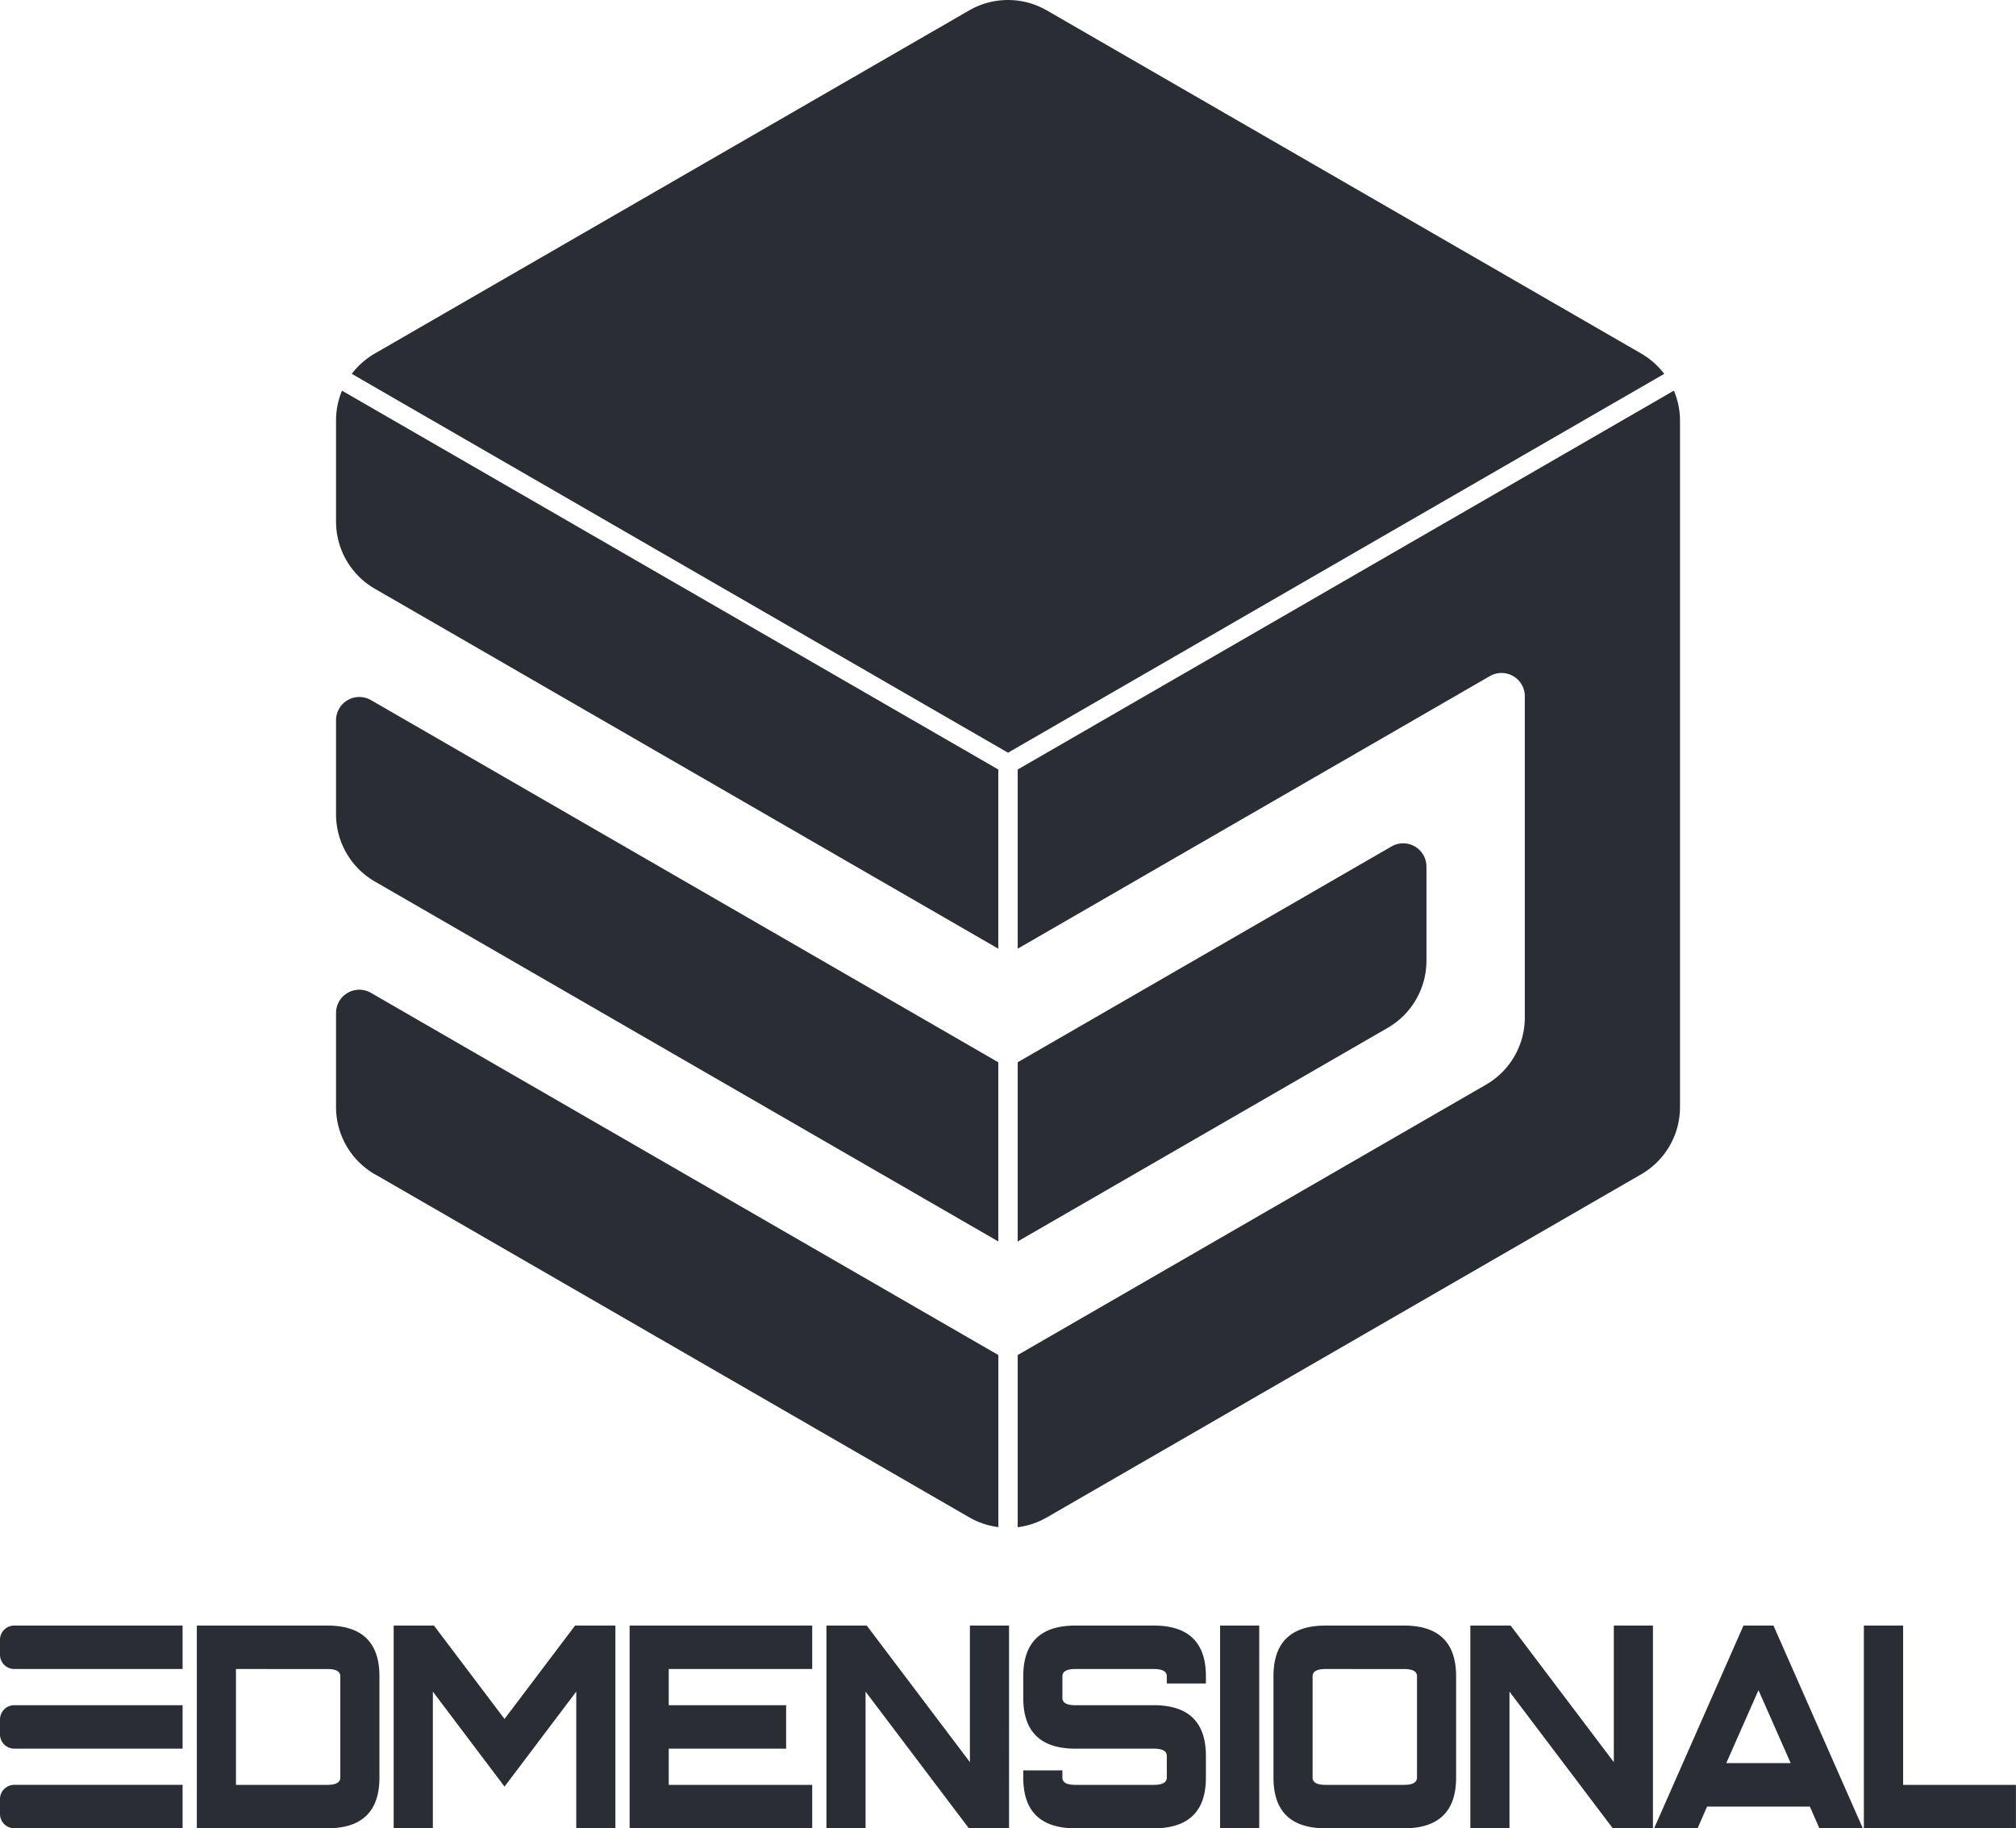 <svg xmlns="http://www.w3.org/2000/svg" viewBox="0 0 1415.84 1284.1"><defs><style>.cls-1{fill:#2a2d34;}</style></defs><title>3Dmensional Imagotipo Positivo</title><g id="Layer_2" data-name="Layer 2"><g id="Layer_1-2" data-name="Layer 1"><path id="_3Dmensional_Imagotipo_Positivo" data-name="3Dmensional Imagotipo Positivo" class="cls-1" d="M138.23,1141.7h91.61q36.63,0,36.64,35.6v71.2q0,35.6-36.64,35.6H138.23Zm27.48,30.52v81.37h64.13q9.15,0,9.16-5.09v-71.2q0-5.08-9.16-5.08Zm188.62,82.59,50.38-66.73v96h27.48V1141.7H403.88l-49.55,65.61-49.56-65.61h-28.3v142.4H304v-96Zm87.85-113.11v142.4H570.42v-30.51H469.66v-25.43H552.1v-30.52H469.66v-25.42H570.42V1141.7Zm238.26,142.4h28.21V1141.7H681.17v95.92l-72.45-95.92H580.41v142.4h27.48v-96Zm74.84-142.4q-36.63,0-36.64,35.6v15.26q0,35.6,36.64,35.6h55q9.15,0,9.16,5.08v15.26q0,5.09-9.16,5.09h-55q-9.15,0-9.16-5.09v-5.09H718.64v5.09q0,35.6,36.64,35.6h55q36.63,0,36.63-35.6v-15.26q0-35.6-36.63-35.6h-55q-9.15,0-9.16-5.08V1177.3q0-5.08,9.16-5.08h55q9.15,0,9.16,5.08v5.09h27.47v-5.09q0-35.6-36.63-35.6Zm129.08,0H856.87v142.4h27.49Zm46.62,0h55q36.63,0,36.64,35.6v71.2q0,35.6-36.64,35.6H931q-36.63,0-36.64-35.6v-71.2q0-35.6,36.64-35.6m55,30.52H931q-9.15,0-9.16,5.08v71.2q0,5.09,9.16,5.09h55q9.15,0,9.16-5.09v-71.2q0-5.08-9.16-5.08m146.66,111.88h28.21V1141.7h-27.48v95.92l-72.46-95.92h-28.31v142.4h27.49v-96Zm66.23-15.26-6.69,15.26h-30.5l62.75-142.4h21.06l62.75,142.4h-30.5l-6.69-15.26Zm13.47-30.51h45.25l-22.63-51.26Zm124.21,15.26V1141.7H1309v142.4h106.8v-30.51ZM128.24,1197.64H10a10,10,0,0,0-10,10v10.5a10,10,0,0,0,10,10H128.24Zm0,55.94H10a10,10,0,0,0-10,10v10.49a10,10,0,0,0,10,10H128.24Zm0-111.88H10a10,10,0,0,0-10,10v10.5a10,10,0,0,0,10,10H128.24ZM974.55,721.93l-259.82,150V746.08L977.27,594.5a16.35,16.35,0,0,1,24.53,14.16v66.07A54.51,54.51,0,0,1,974.55,721.93Zm201-447.55L714.73,540.46V666.31l331.62-191.46A16.36,16.36,0,0,1,1070.88,489V714.62a54.49,54.49,0,0,1-27.25,47.19L714.73,951.7v120.92a54,54,0,0,0,20.19-6.73l.25-.13,417.45-241,.1-.06a54.52,54.52,0,0,0,27.15-47.14v-482A54.44,54.44,0,0,0,1175.6,274.38Zm-935.36,0A54.44,54.44,0,0,0,236,295.51v70.8a54.49,54.49,0,0,0,27.25,47.19L701.11,666.31V540.46ZM236,505.85v66.07a54.51,54.51,0,0,0,27.25,47.2L701.11,871.93V746.08L260.5,491.69A16.36,16.36,0,0,0,236,505.85Zm0,205.62v66.07a54.51,54.51,0,0,0,27.16,47.15l.09,0,417.45,241,.26.14a54.1,54.1,0,0,0,20.18,6.72V951.7L260.5,697.31A16.35,16.35,0,0,0,236,711.47Zm916.65-463.15L735.17,7.3a54.53,54.53,0,0,0-54.5,0l-417.45,241a54.54,54.54,0,0,0-16.17,14.26L707.92,528.66l460.87-266.08A54.54,54.54,0,0,0,1152.62,248.32Z"/></g></g></svg>